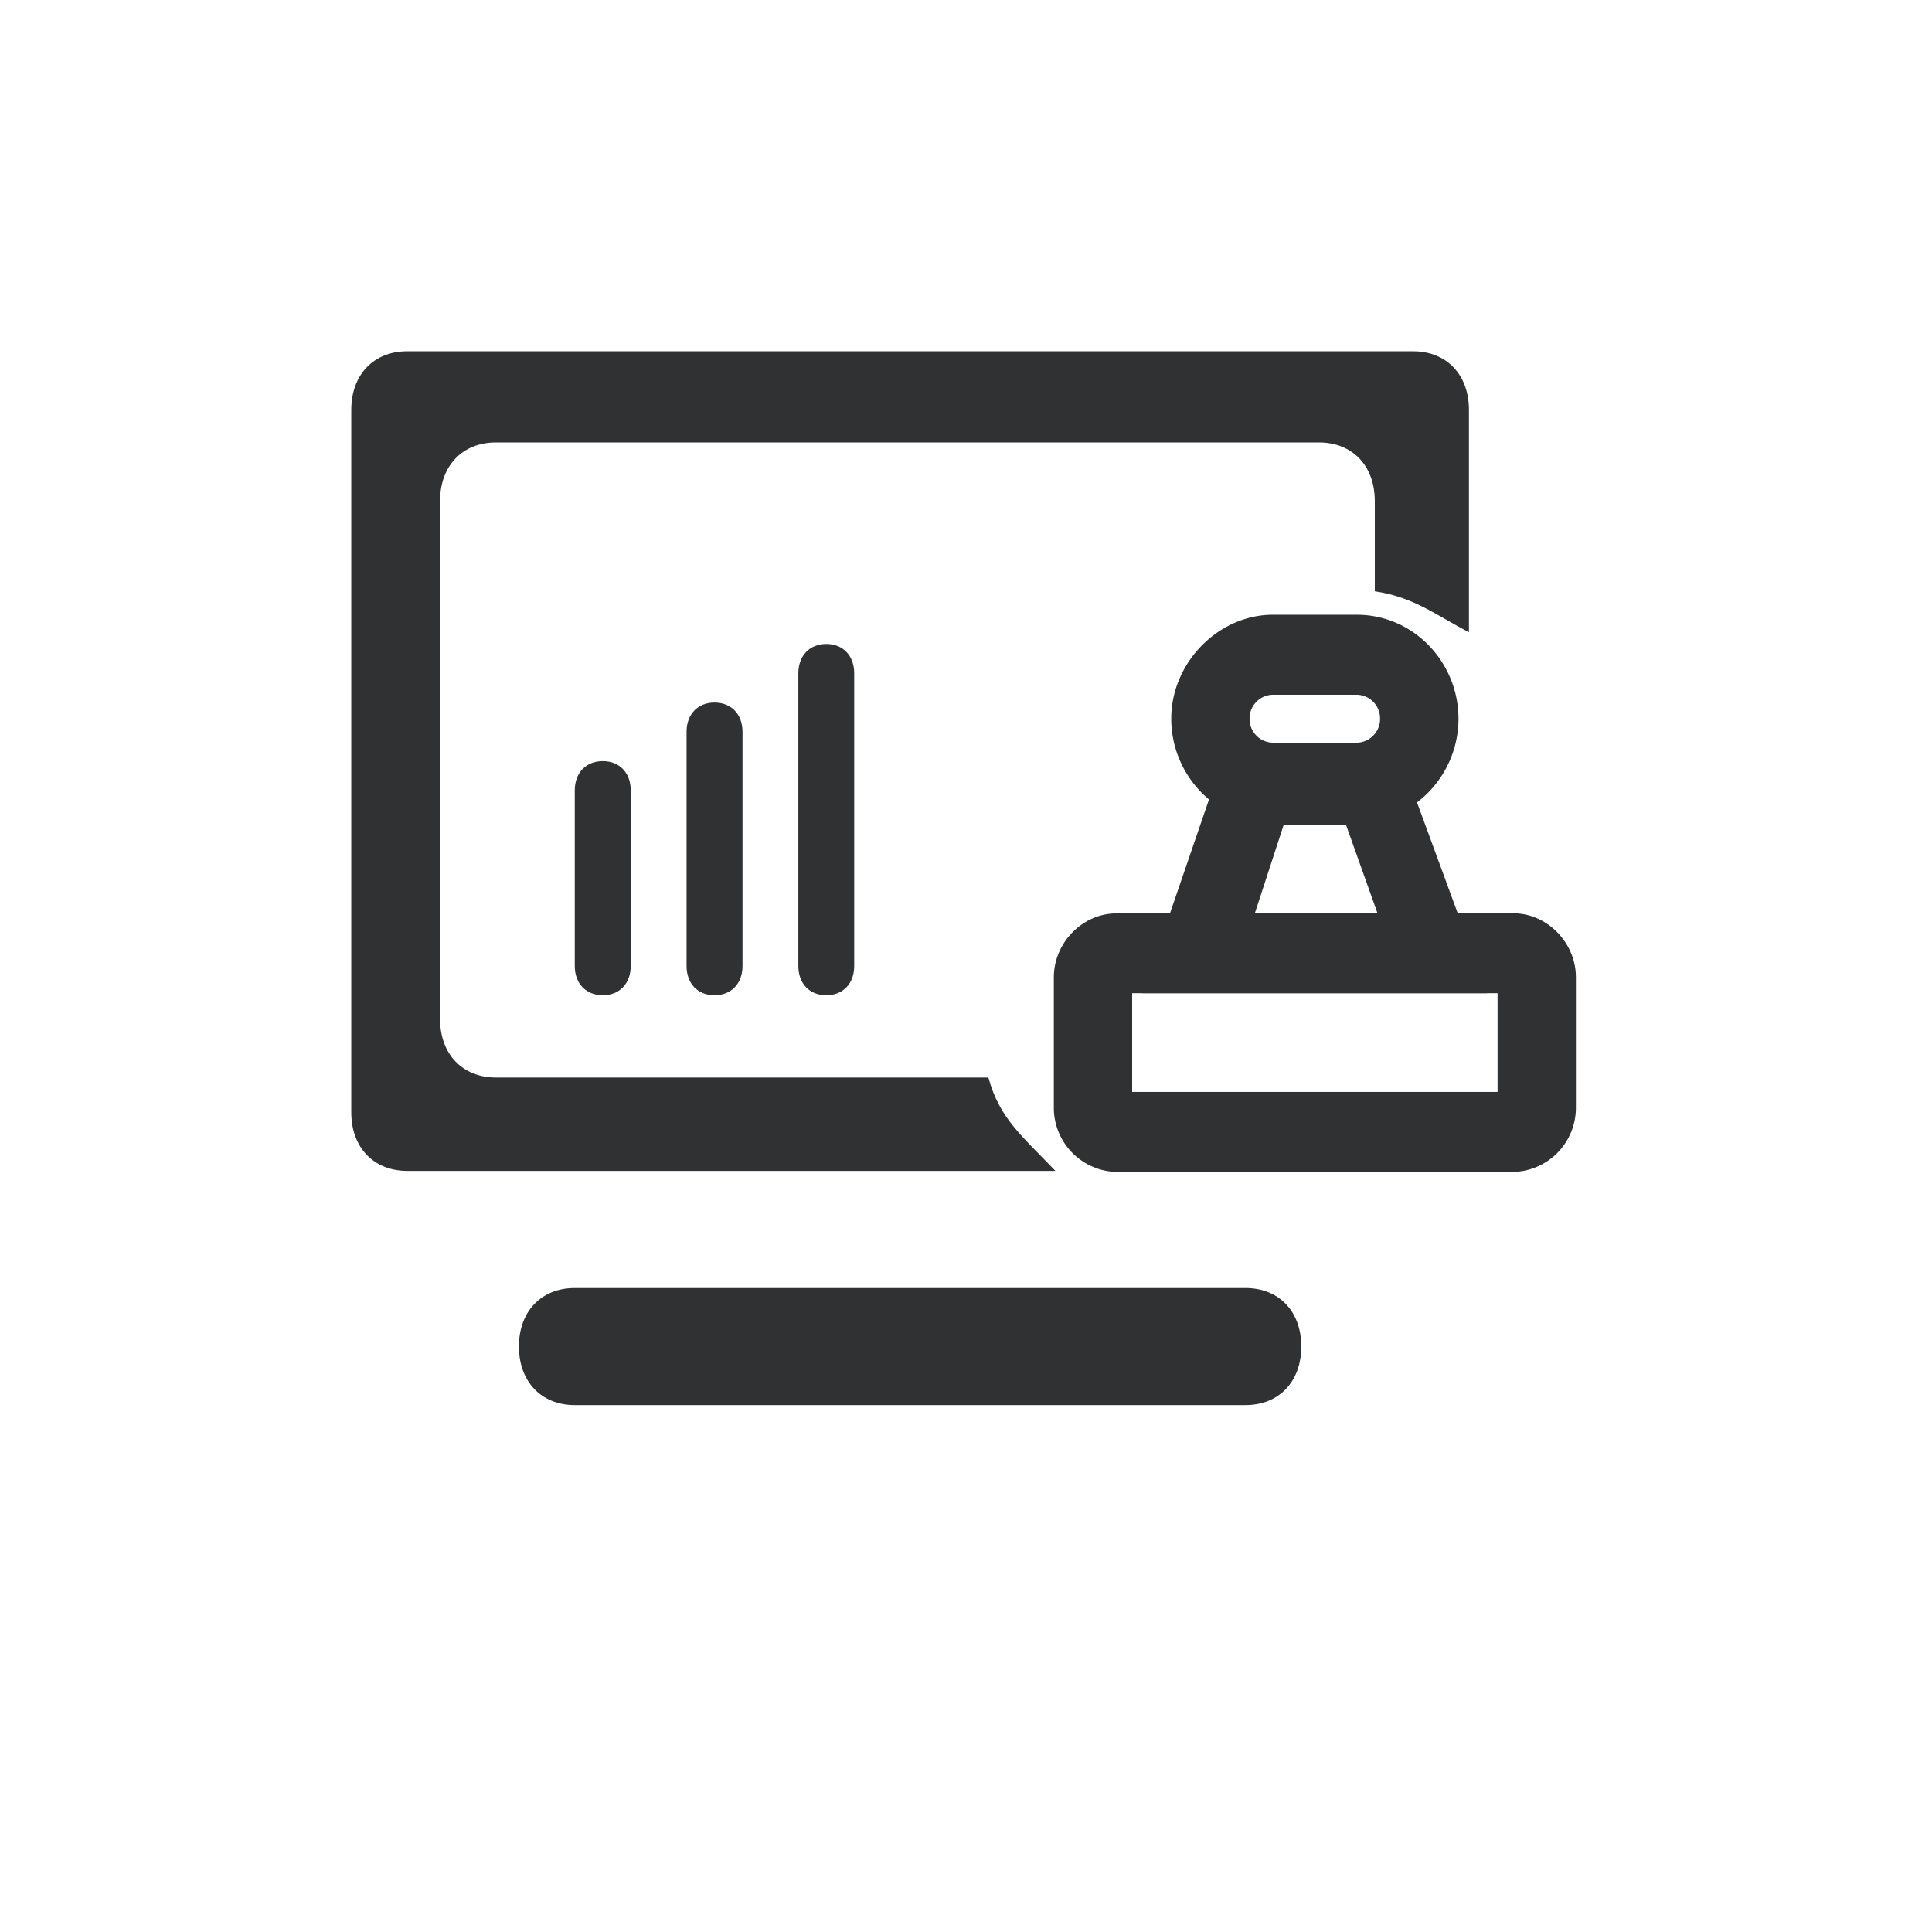 <svg xmlns="http://www.w3.org/2000/svg" viewBox="0 0 22 22"><g fill-rule="evenodd" fill="none"><path d="M0 0h22v22H0z"/><path fill-rule="nonzero" fill="#303133" d="M7.818 8.333V11c0 .2.127.333.318.333s.319-.133.319-.333V8.333c0-.2-.128-.333-.319-.333-.19 0-.318.133-.318.333ZM6.545 9v2c0 .2.128.333.319.333.19 0 .318-.133.318-.333V9c0-.2-.127-.333-.318-.333S6.545 8.8 6.545 9Zm2.546-1.333V11c0 .2.127.333.318.333s.318-.133.318-.333V7.667c0-.2-.127-.334-.318-.334-.19 0-.318.134-.318.334Zm2.164 4.603H5.647c-.381 0-.636-.267-.636-.667V5.705c0-.4.255-.667.636-.667h9.372c.382 0 .636.267.636.667v1.028c.446.067.69.267 1.072.467V4.667c0-.4-.254-.667-.636-.667H4.636C4.255 4 4 4.267 4 4.667v8c0 .4.255.666.636.666h7.382c-.382-.4-.636-.596-.763-1.063Zm2.927 2.397H6.545c-.381 0-.636.266-.636.666s.255.667.636.667h7.637c.382 0 .636-.267.636-.667s-.254-.666-.636-.666Z" data-follow-fill="#303133"/><path fill-rule="nonzero" fill="#303133" d="M17.231 10.4c.387 0 .714.334.714.729v1.487a.731.731 0 0 1-.714.729h-4.518a.731.731 0 0 1-.713-.729V11.13c0-.395.327-.729.713-.729h4.518Zm-.178.91h-4.161v1.124h4.161V11.31Z" data-follow-fill="#303133"/><path fill-rule="nonzero" fill="#303133" d="M16.934 11.31h-3.923l.832-2.428a.572.572 0 0 1 .535-.394h1.13c.237 0 .475.151.534.394l.892 2.429Zm-2.645-.91h1.397l-.357-1.002h-.713l-.327 1.002Z" data-follow-fill="#303133"/><path fill-rule="nonzero" fill="#303133" d="M15.448 9.368h-.951c-.654 0-1.16-.547-1.16-1.184 0-.638.536-1.184 1.16-1.184h.951c.654 0 1.16.546 1.16 1.184 0 .637-.506 1.184-1.16 1.184Zm-.951-1.457a.27.27 0 0 0-.268.273.27.27 0 0 0 .268.273h.951a.27.27 0 0 0 .267-.273.27.27 0 0 0-.267-.273h-.951Z" data-follow-fill="#303133"/></g></svg>